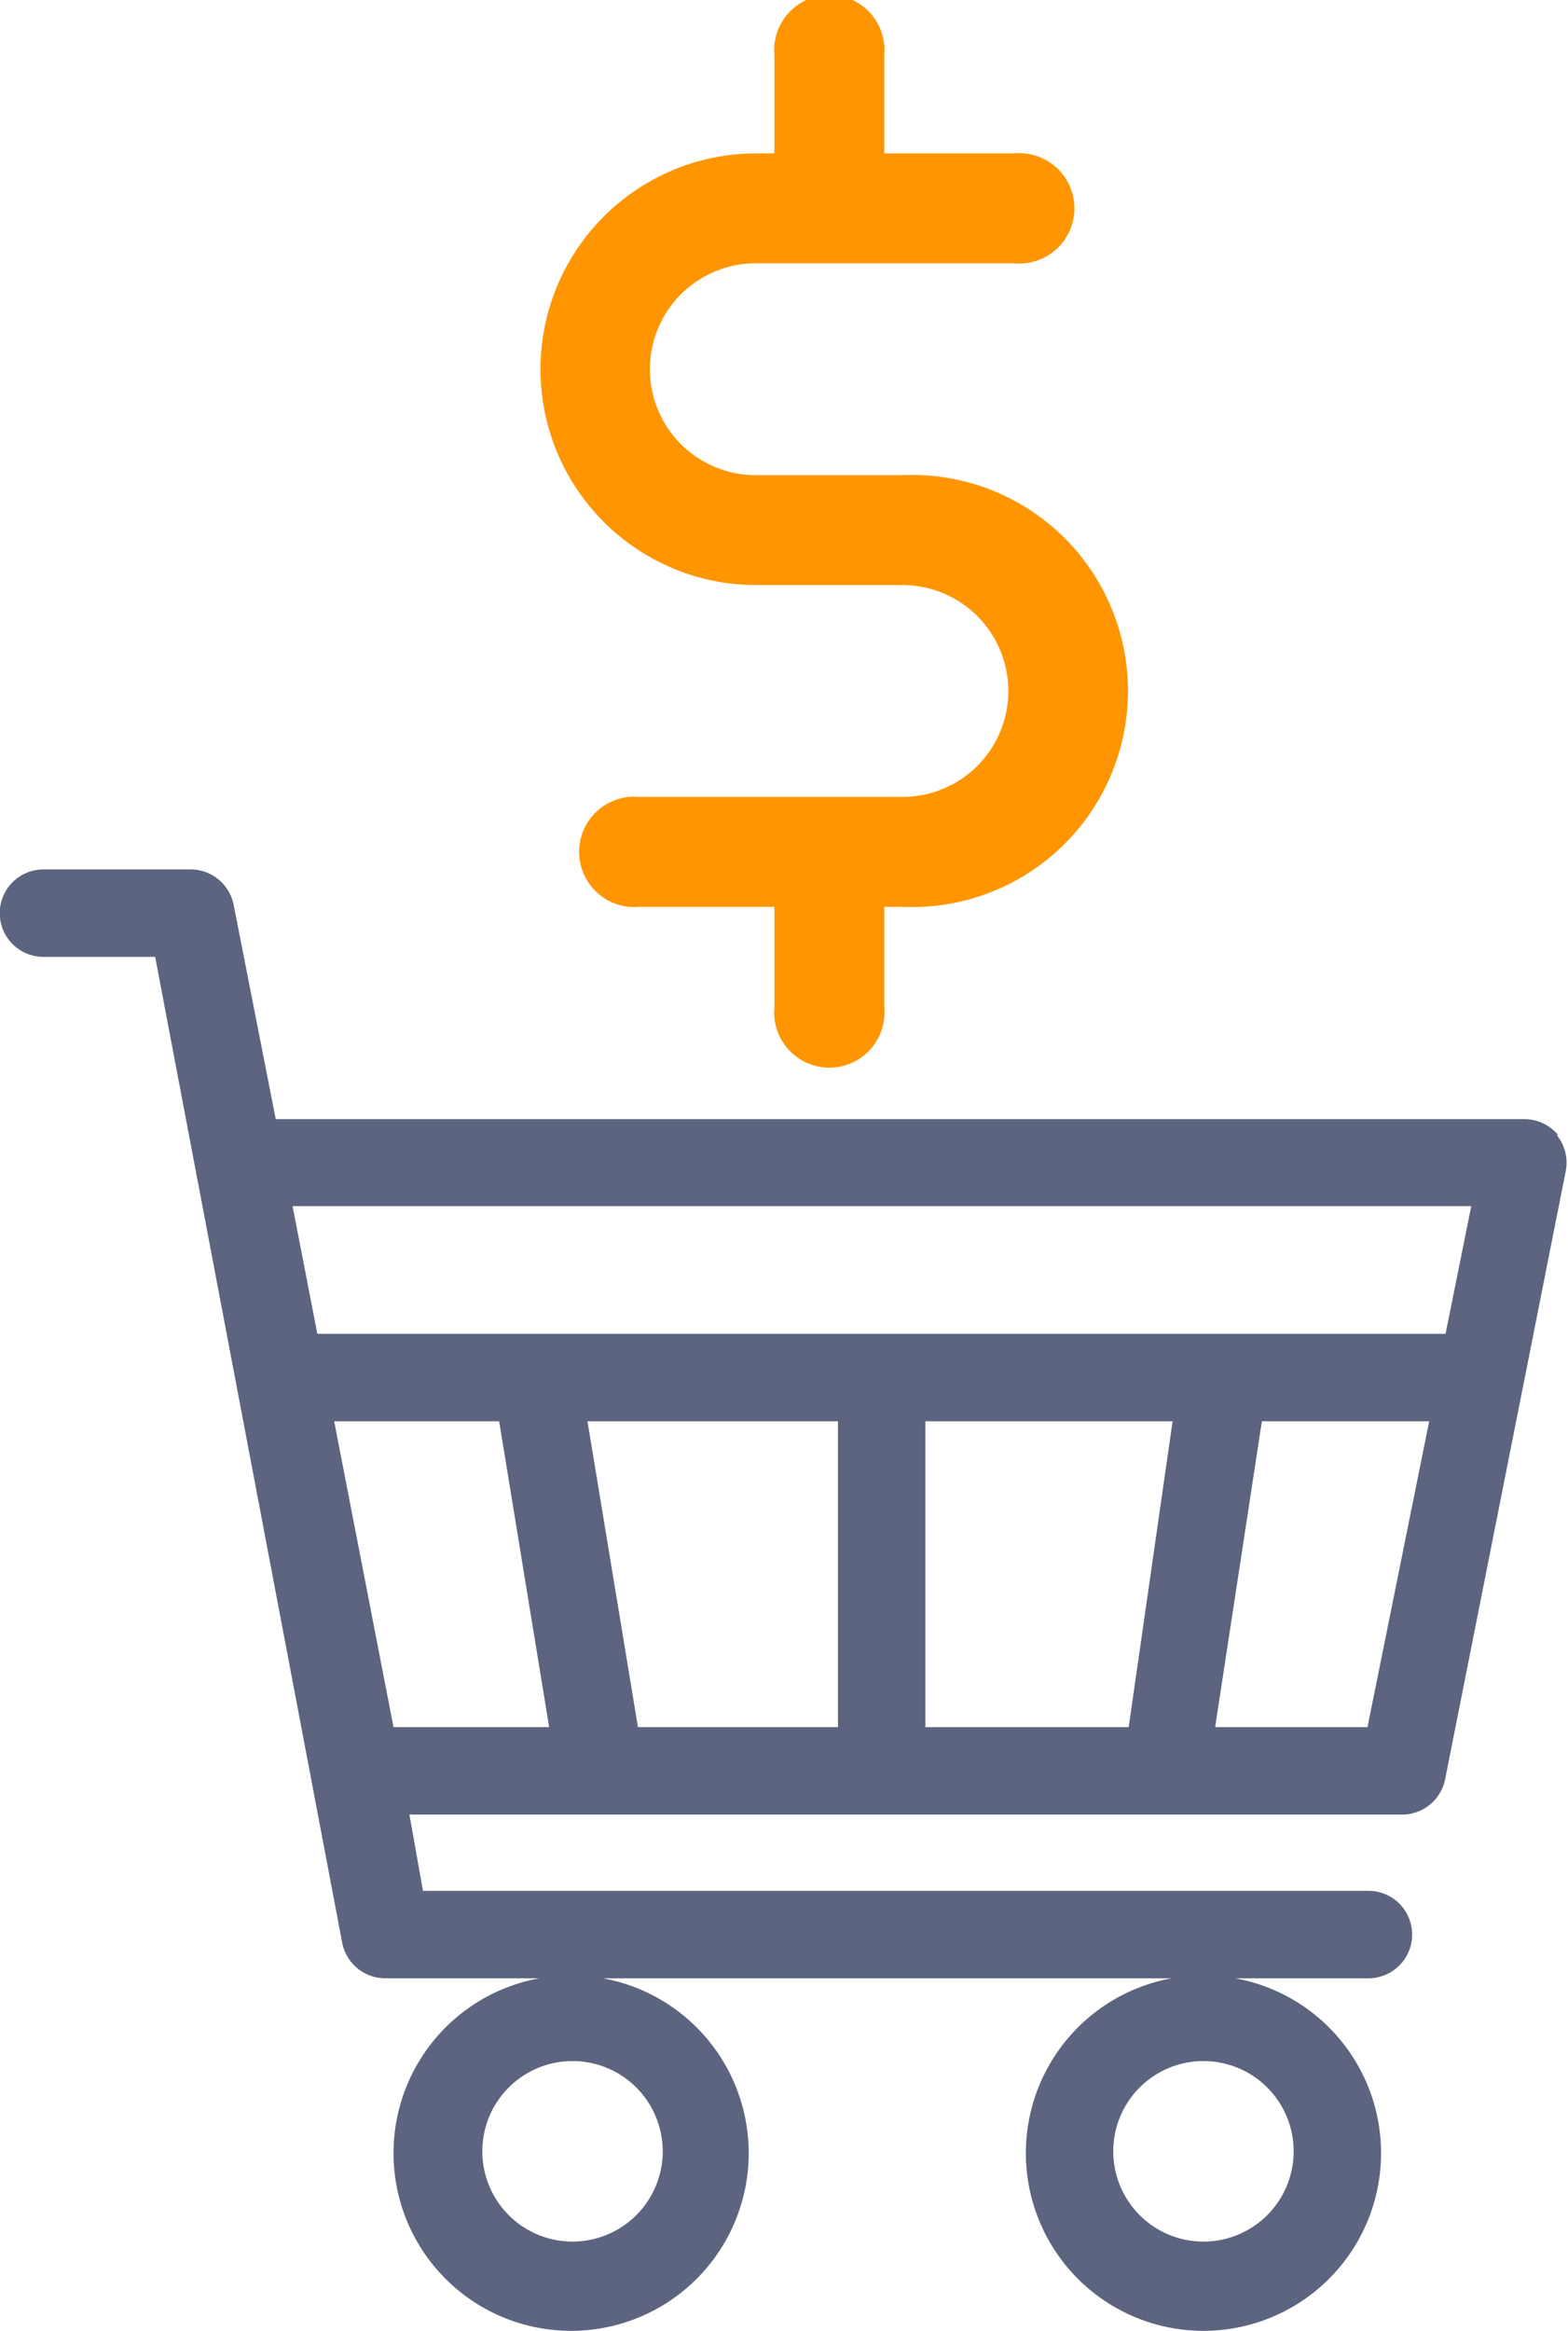 <svg xmlns="http://www.w3.org/2000/svg" viewBox="0 0 33.55 49.84"><defs><style>.cls-1{fill:#ff9500;}.cls-2{fill:#5d647f;}</style></defs><g id="Слой_2" data-name="Слой 2"><g id="Слой_1-2" data-name="Слой 1"><path d="M16.17 12.51h3.14a2.26 2.26 0 1 1 0 4.53h-5.63a1.18 1.18 0 1 0 0 2.35h2.89v2.15a1.18 1.18 0 1 0 2.35 0v-2.15h.38a4.62 4.62 0 1 0 0-9.23h-3.13a2.26 2.26 0 1 1 0-4.53h5.53a1.18 1.18 0 1 0 0-2.35h-2.78v-2.1a1.18 1.18 0 1 0-2.35 0v2.1h-.39a4.61 4.61 0 1 0 0 9.23" class="cls-1"/><path d="M33.34 24.27a.94.94 0 0 0-.72-.34H5.9L5 19.35a.94.94 0 0 0-.92-.76H.93a.93.93 0 1 0 0 1.87h2.39l4 21.07a.94.94 0 0 0 .92.77h3.3a3.8 3.8 0 1 0 1.36 0h12.17a3.8 3.8 0 1 0 1.36 0h2.85a.93.93 0 0 0 0-1.87H9.05l-.29-1.63H30a.94.94 0 0 0 .92-.75l2.58-13a.94.94 0 0 0-.19-.78M27.68 46a1.93 1.93 0 1 1-1.93-1.93A1.93 1.93 0 0 1 27.68 46m-13.5 0a1.93 1.93 0 1 1-1.93-1.93A1.93 1.93 0 0 1 14.18 46m-5.76-9.07l-1.27-6.54h3.53l1.07 6.54zm9.51 0h-4.28l-1.08-6.54h5.36zm6.22 0H19.8v-6.54h5.29zm5.11 0H26l1-6.54h3.58zm1.67-8.41H6.79l-.53-2.73h25.22z" class="cls-2"/></g></g></svg>
